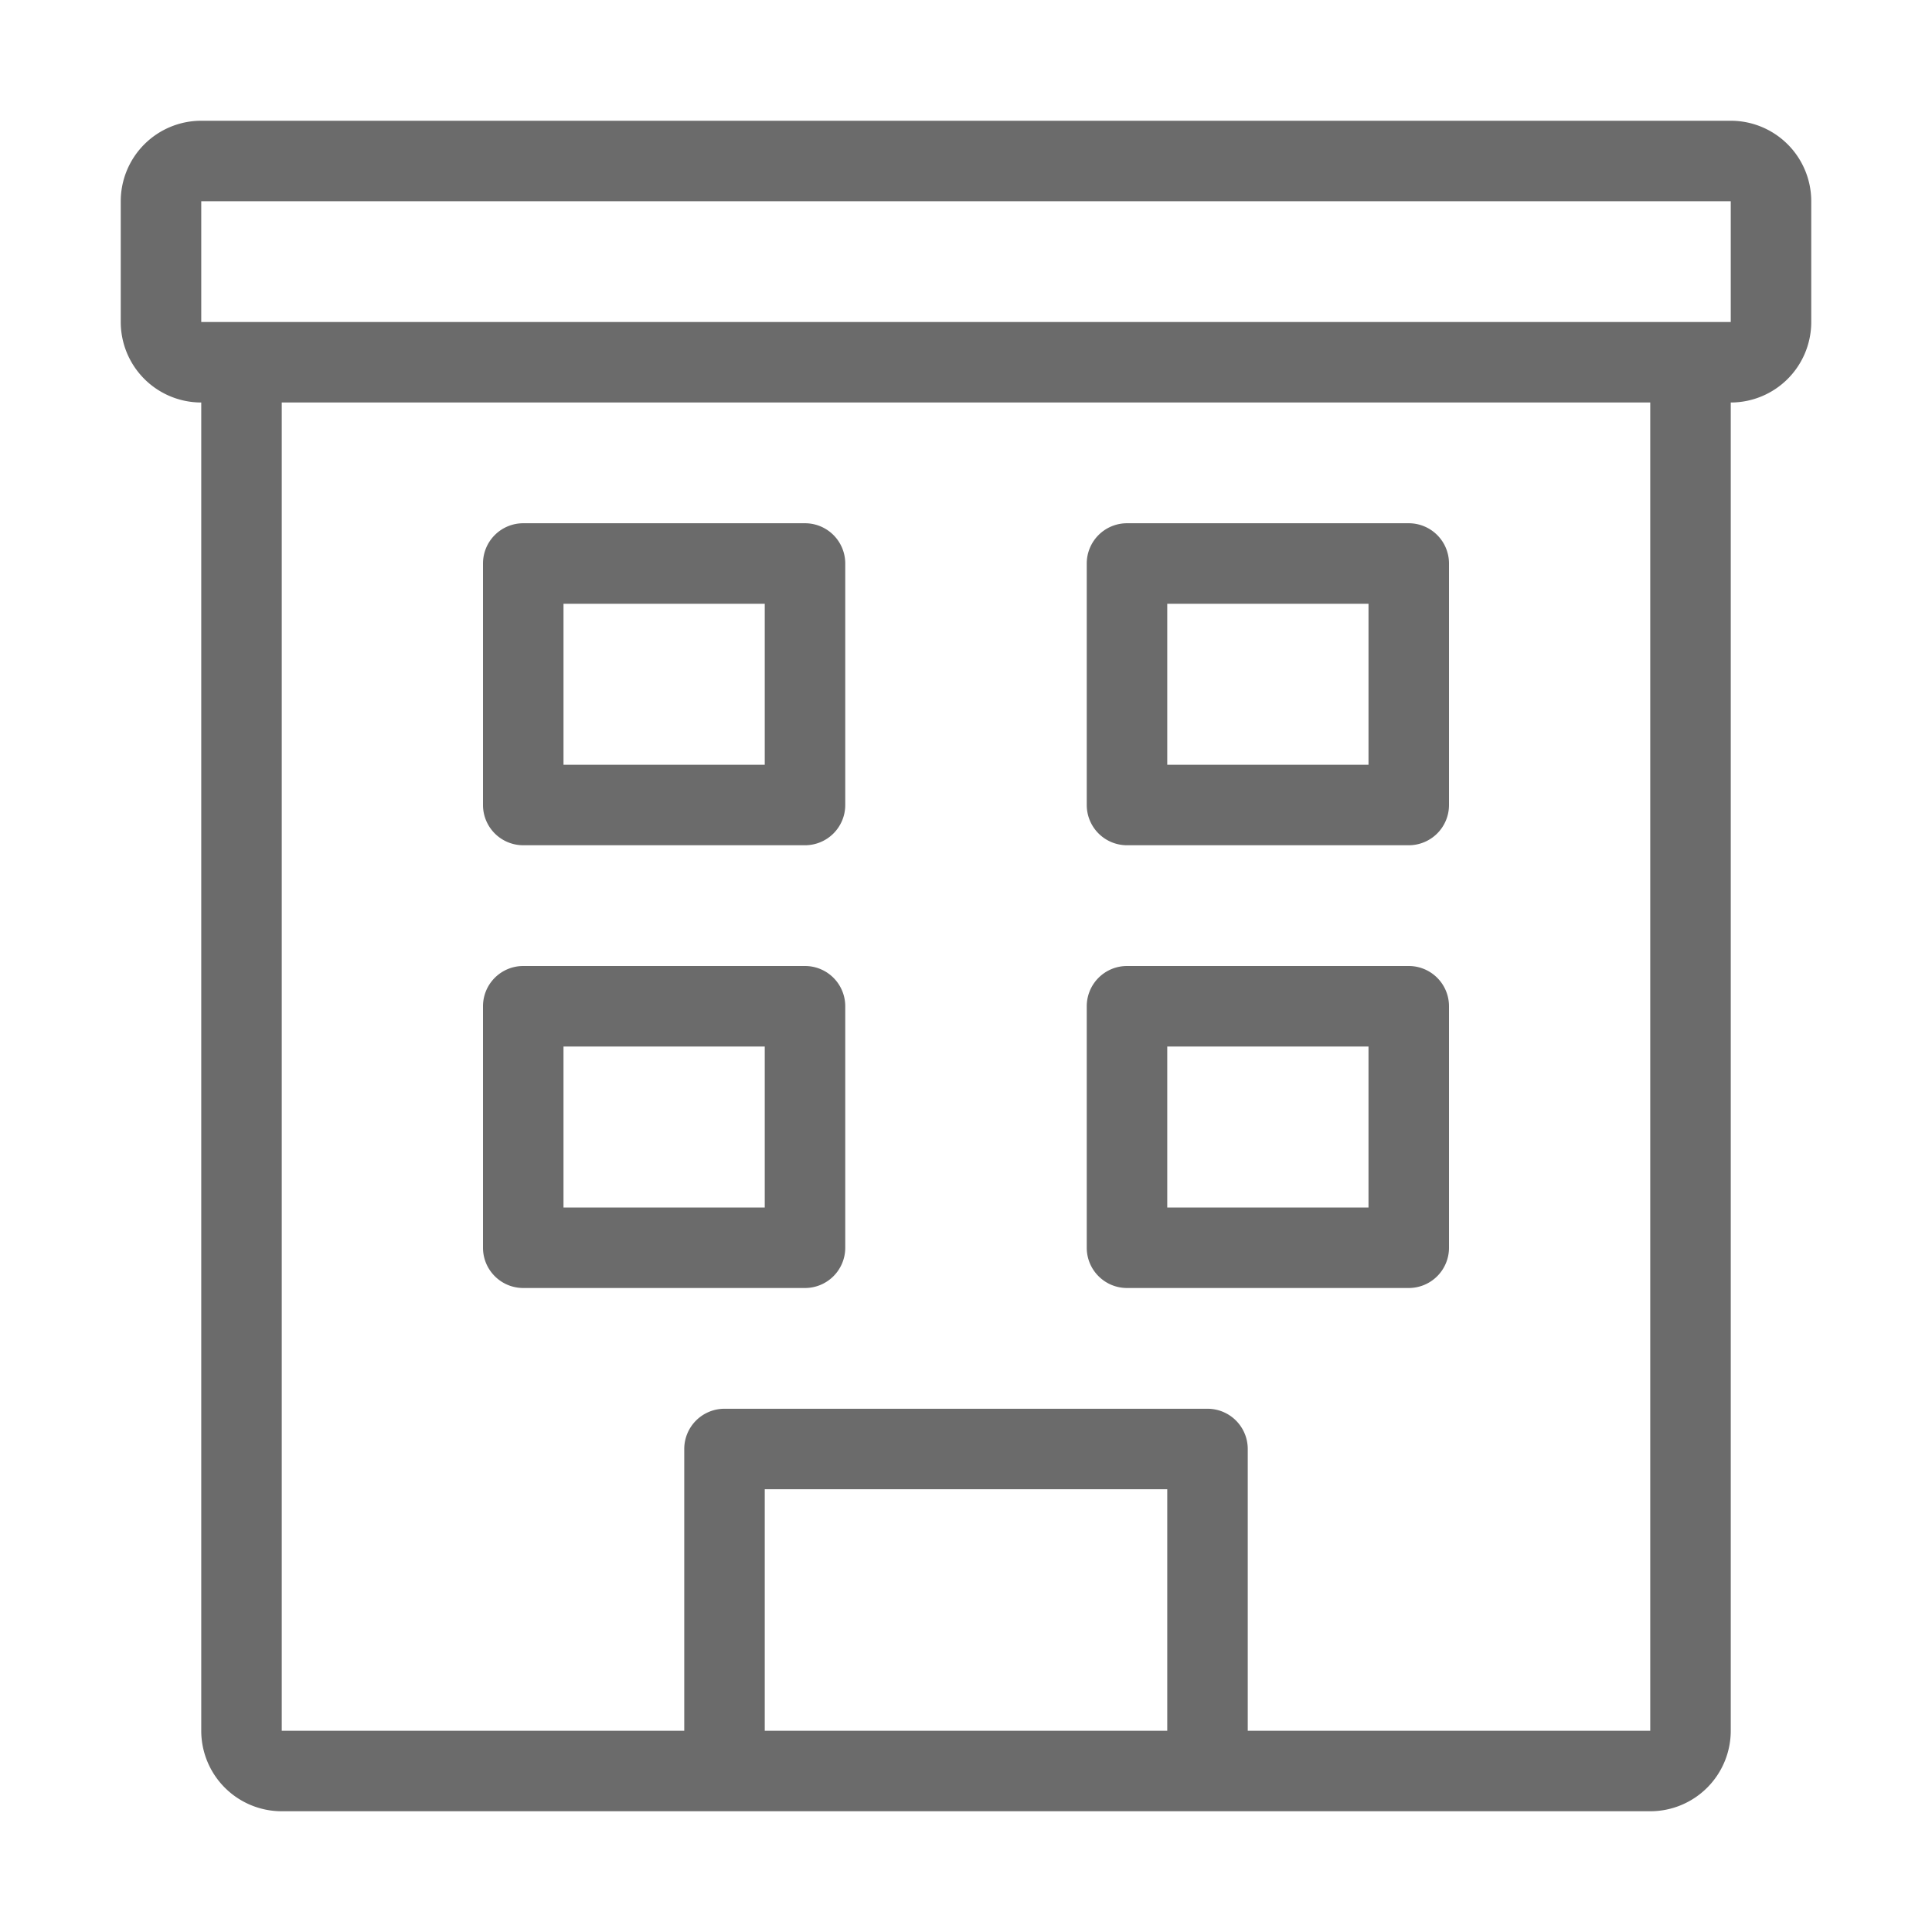 <svg width="36" height="36" fill="none" xmlns="http://www.w3.org/2000/svg"><path fill-rule="evenodd" clip-rule="evenodd" d="M9 10.5a.75.75 0 0 1 .75-.75H15a.75.75 0 0 1 .75.75V15a.75.75 0 0 1-.75.75H9.75A.75.75 0 0 1 9 15v-4.5Zm1.5 3.75v-3h3.75v3H10.5ZM9.75 18a.75.75 0 0 0-.75.75v4.5c0 .414.336.75.75.75H15a.75.75 0 0 0 .75-.75v-4.5A.75.75 0 0 0 15 18H9.75Zm.75 1.5v3h3.75v-3H10.5ZM20.25 10.5a.75.75 0 0 1 .75-.75h5.25a.75.75 0 0 1 .75.75V15a.75.75 0 0 1-.75.75H21a.75.75 0 0 1-.75-.75v-4.5Zm1.5 3.75v-3h3.75v3h-3.75ZM21 18a.75.75 0 0 0-.75.75v4.5c0 .414.336.75.75.75h5.25a.75.75 0 0 0 .75-.75v-4.5a.75.75 0 0 0-.75-.75H21Zm.75 1.5v3h3.75v-3h-3.75Z" fill="#6B6B6B"/><path fill-rule="evenodd" clip-rule="evenodd" d="M2.25 3.75a1.5 1.5 0 0 1 1.5-1.5h28.5a1.5 1.5 0 0 1 1.5 1.5V6a1.5 1.5 0 0 1-1.5 1.5v24.75a1.5 1.5 0 0 1-1.5 1.5H5.25a1.5 1.5 0 0 1-1.5-1.5V7.5A1.5 1.5 0 0 1 2.25 6V3.75Zm3 3.75v24.75h7.5V27a.75.75 0 0 1 .75-.75h9a.75.75 0 0 1 .75.75v5.25h7.5V7.5H5.25Zm16.5 24.75v-4.5h-7.5v4.5h7.5Zm10.5-28.5H3.75V6h28.5V3.75Z" fill="#6B6B6B"/></svg>